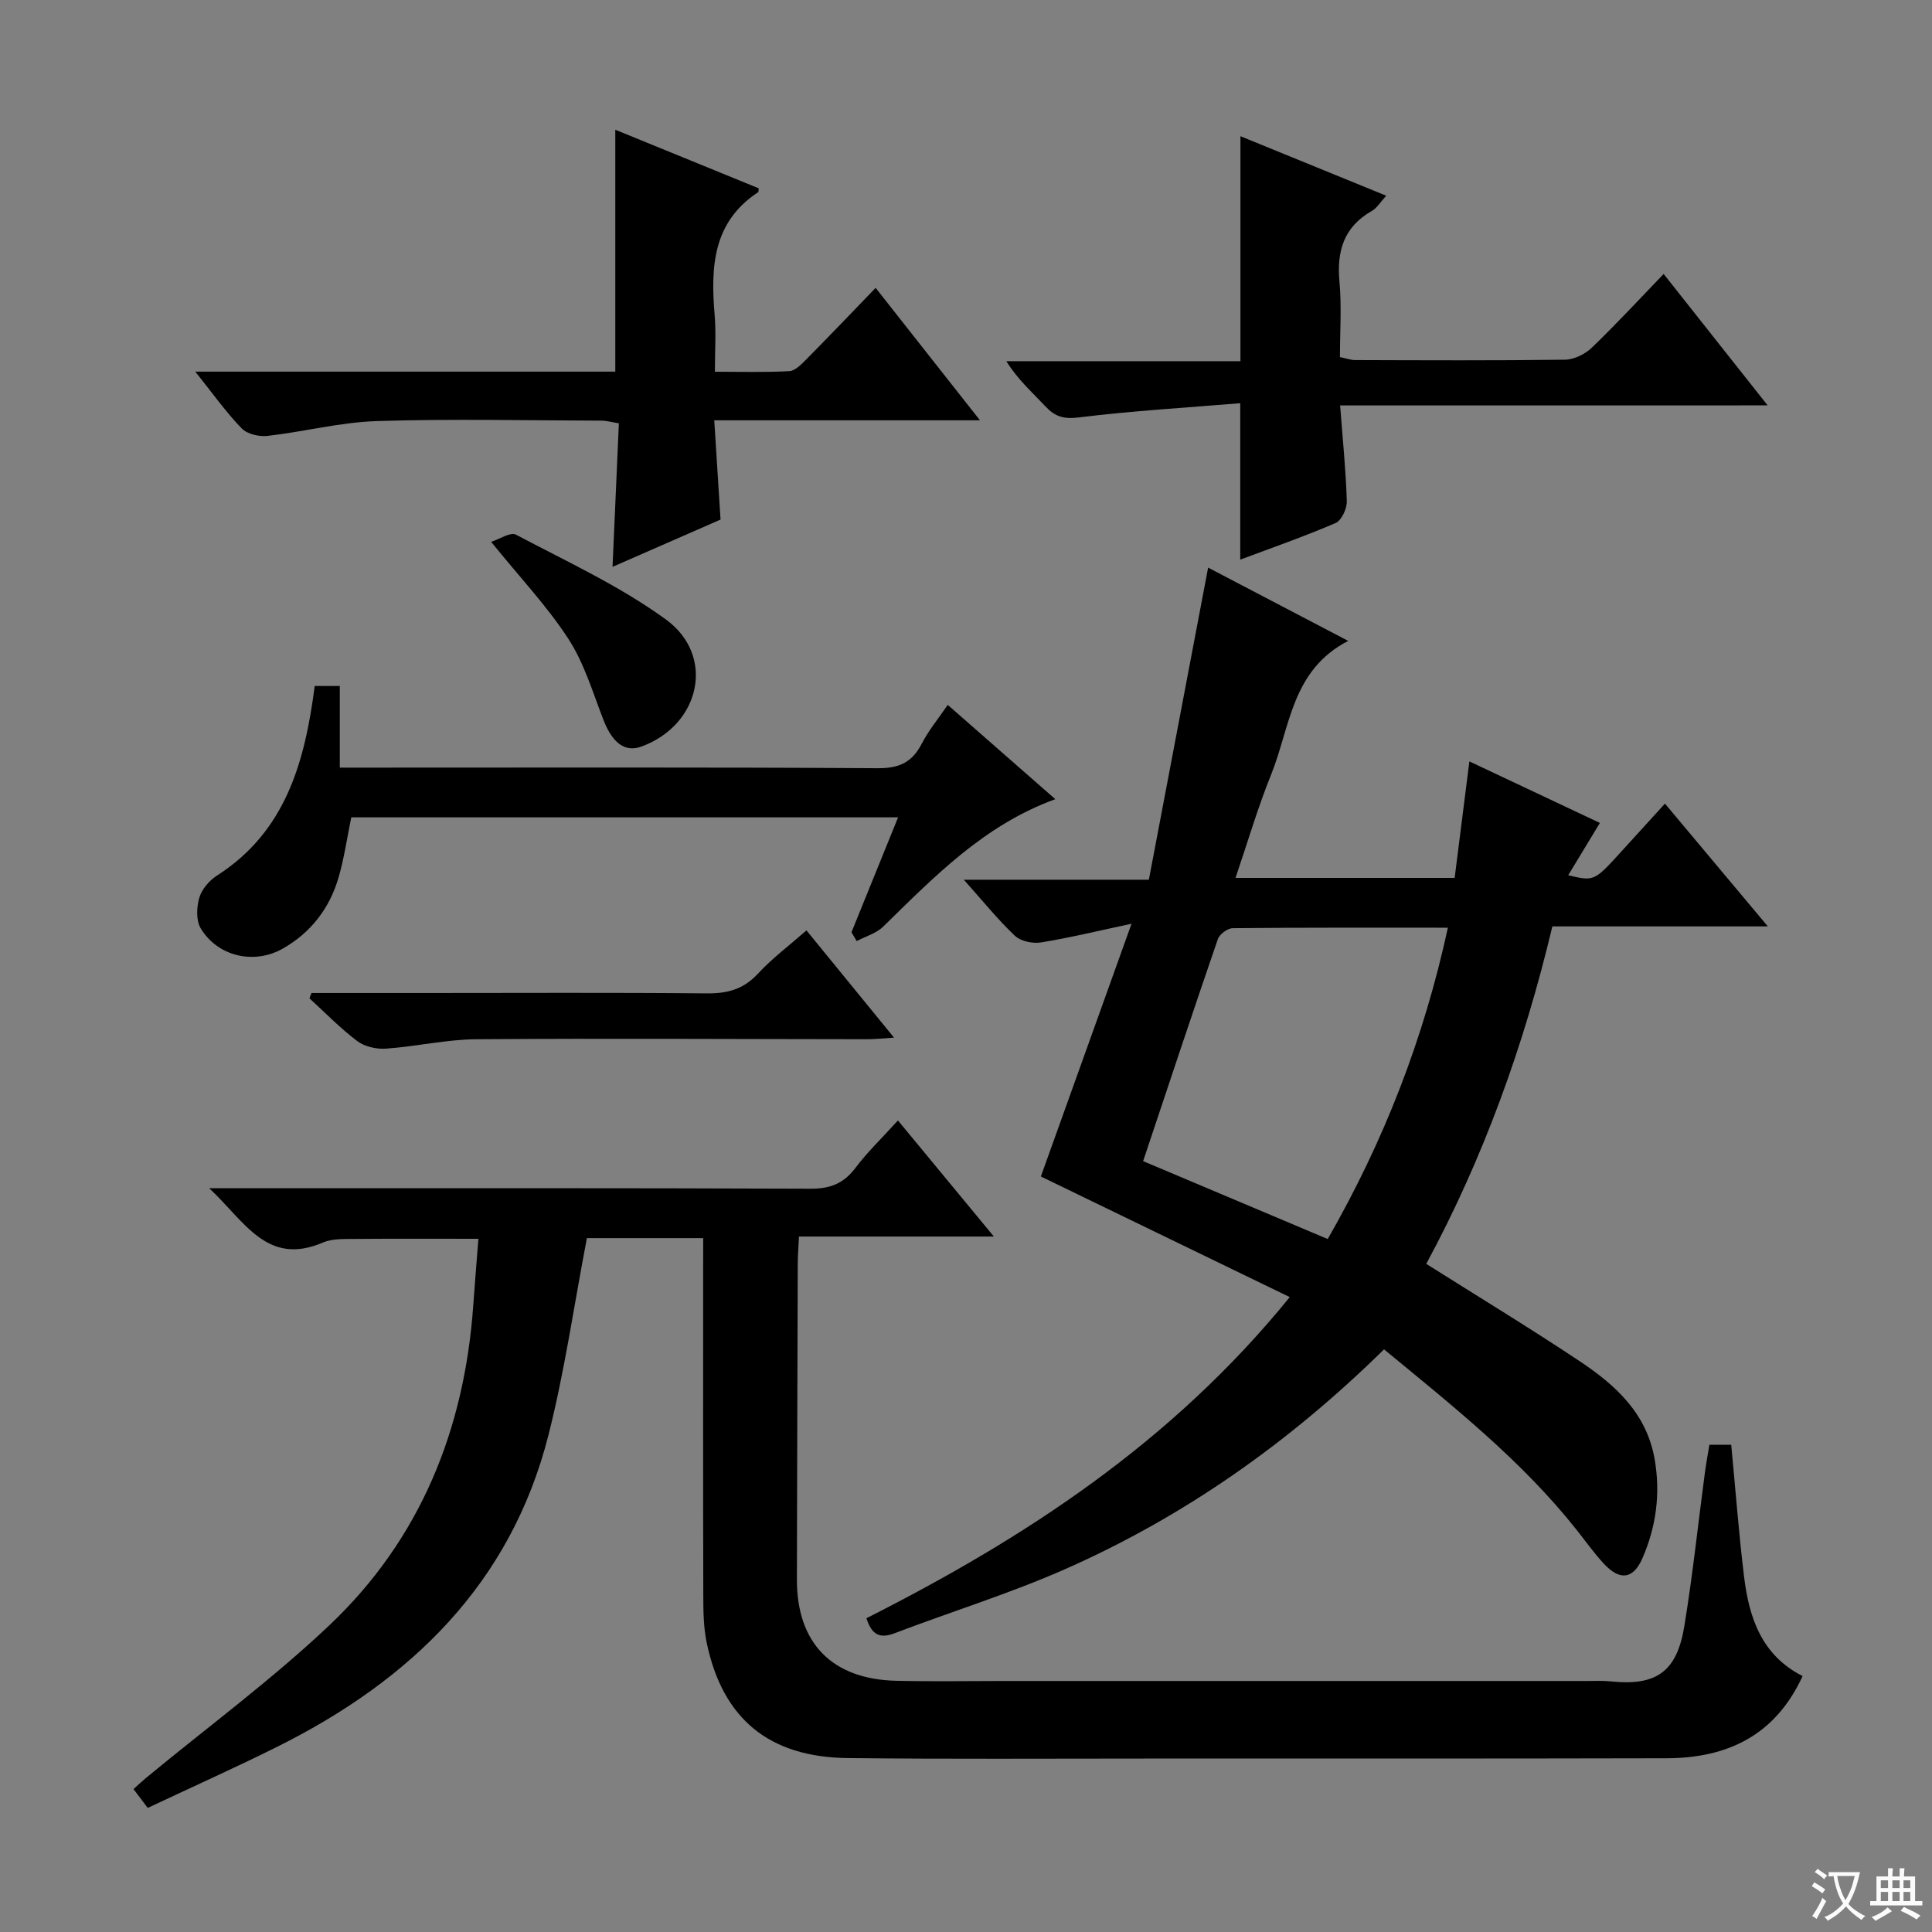 <svg enable-background="new 0 0 400 400" viewBox="0 0 400 400" xmlns="http://www.w3.org/2000/svg"><rect x="0" y="0" width="400" height="400" fill="#808080" stroke="none"/><path d="m377.9 391.2c-.2.3-.4.5-.6.8-.7-.6-1.4-1-2.2-1.5.2-.3.4-.5.5-.8.6.4 1.4.8 2.3 1.5zm-1.8 6.1c-.2-.2-.5-.4-.9-.6.4-.6.8-1.2 1.2-1.9s.7-1.3.9-1.9c.3.3.5.5.8.7-.7 1.3-1.4 2.6-2 3.7zm2.2-9c-.3.3-.5.5-.6.8-.6-.6-1.3-1.1-2-1.5.3-.3.5-.5.6-.7.6.5 1.3.9 2 1.4zm.3.2v-.9h2 4.5c-.3 1.3-.6 2.5-1 3.6s-.9 2.1-1.4 3c.4.5 1 1 1.6 1.4s1.2.8 1.9 1.1c-.3.2-.5.4-.8.8-.4-.3-1-.7-1.6-1.2s-1.2-1.1-1.6-1.6c-.5.6-1.1 1.1-1.7 1.6s-1.4.9-2.1 1.4c-.1-.3-.3-.5-.7-.8.6-.2 1.2-.5 1.9-1s1.4-1.1 2-1.8c-.5-.8-.9-1.6-1.2-2.5s-.6-2-.8-3.2c-.4.1-.7.1-1 .1zm2.5 2.7c.3 1 .7 1.7 1 2.2.3-.5.6-1.1 1-2s.6-1.9.9-3h-3.2-.4c.1.9.3 1.8.7 2.8z" fill="#fafbfa"/><path d="m396.5 388.5v1.5 3.6h1.5v.9c-.4 0-1 0-1.7 0h-7.9c-.5 0-.9 0-1.2 0v-.9h1.3v-3.5c0-.7 0-1.2 0-1.6h2.4c0-.8 0-1.4 0-1.7h1c0 .3-.1.8-.1 1.7h1.5c0-.8 0-1.4 0-1.7h1c0 .3-.1.9-.1 1.7zm-8.2 9.2c-.2-.3-.5-.5-.8-.8.8-.3 1.4-.6 1.9-.9s1-.7 1.4-1.1c.3.3.6.5.9.8-1.6 1-2.8 1.6-3.4 2zm2.6-6.8v-1.6h-1.5v1.6zm0 2.7v-1.9h-1.5v1.9zm2.4-2.7v-1.6h-1.5v1.6zm0 2.7v-1.9h-1.5v1.9zm.2 2 .7-.8c.4.2.9.5 1.6.8s1.3.7 1.8 1c-.3.3-.5.5-.8.8-.4-.3-1.5-1-3.3-1.8zm2-4.7v-1.6h-1.4v1.6zm0 2.7v-1.9h-1.4v1.9z" fill="#fafbfa"/><g fill="#010000"><path d="m286.55 279.37c-19.68 19.35-41.4 34.62-65.97 45.48-11.5 5.08-23.61 8.81-35.38 13.3-3.05 1.16-4.71.33-5.82-3.11 32.69-16.53 63.17-36.33 87.65-66.49-17.32-8.39-34-16.48-51.53-24.97 5.95-16.59 12.14-33.83 18.77-52.33-6.83 1.45-12.75 2.9-18.74 3.87-1.72.28-4.21-.24-5.41-1.38-3.56-3.37-6.66-7.23-10.57-11.6h38.31c4.1-21.61 8.17-43.04 12.27-64.62 8.88 4.64 18.51 9.68 29 15.17-11.75 6.05-12 17.87-15.94 27.63-2.78 6.88-4.87 14.04-7.39 21.44h45.37c.99-7.8 1.98-15.63 3.05-24.12 9.11 4.3 17.92 8.45 27.02 12.74-2.26 3.73-4.39 7.25-6.56 10.83 5.38 1.27 5.38 1.27 11-4.91 2.89-3.18 5.79-6.36 9.03-9.92 7.06 8.42 13.85 16.54 21.3 25.42-15.31 0-29.82 0-44.61 0-5.89 24.75-14.32 48.04-26.11 69.87 10.73 6.77 21.35 13.22 31.69 20.1 7.43 4.94 13.95 10.8 15.6 20.36 1.23 7.11.32 13.93-2.52 20.46-1.9 4.38-4.67 4.74-8 1.16-2.03-2.19-3.77-4.65-5.63-7-11.36-14.34-25.57-25.59-39.88-37.38zm-49.88-38.97c13.01 5.49 25.47 10.75 38.22 16.13 11.69-20.38 19.89-41.51 24.88-64.46-15.26 0-29.9-.05-44.54.1-1.07.01-2.74 1.25-3.09 2.27-5.19 15.07-10.2 30.2-15.47 45.96z"/><path d="m145.59 256.34c-8.82 0-16.91 0-24.08 0-2.67 13.91-4.6 27.55-7.97 40.82-7.81 30.75-28.52 50.71-56.08 64.46-8.77 4.37-17.73 8.38-26.87 12.69-1.06-1.4-1.92-2.54-2.95-3.9.97-.87 1.78-1.64 2.64-2.35 12.68-10.48 26-20.29 37.92-31.57 18.8-17.8 27.96-40.48 29.78-66.2.31-4.45.69-8.9 1.07-13.81-8.94 0-17.35-.05-25.76.03-2.15.02-4.5-.08-6.4.73-11.64 5-16.2-4.38-23.58-11.23h6.53c39.32 0 78.65-.06 117.97.1 4.08.02 6.86-1.08 9.3-4.31 2.49-3.3 5.51-6.2 8.8-9.82 6.51 7.88 12.8 15.48 19.86 24.03-14.09 0-27.08 0-40.35 0-.11 2.27-.25 3.89-.25 5.52-.07 21.83-.14 43.65-.18 65.48-.03 13.18 7.27 20.68 20.61 20.98 7.33.17 14.66.04 21.99.04h120.97c1.67 0 3.34-.08 4.99.09 9.34.96 13.62-1.96 15.17-11.43 1.72-10.47 2.83-21.04 4.23-31.56.26-1.95.61-3.88.96-6.01h4.52c.88 9.18 1.56 18.26 2.66 27.3 1.03 8.48 3.61 16.28 12.12 20.59-5.69 12.37-15.66 17-28.24 17.02-35.82.08-71.65.06-107.47.06-20.66 0-41.32.13-61.98-.1-16.3-.18-25.89-8.12-29.19-23.81-.68-3.22-.72-6.61-.72-9.93-.06-22.49-.03-44.99-.03-67.48.01-2 .01-3.97.01-6.43z"/><path d="m40.43 76.94h86.96c0-16.79 0-33.19 0-50.08 9.91 4.05 19.84 8.1 29.7 12.13-.07.5-.03.74-.11.79-9.47 6.21-9.85 15.58-9.02 25.47.31 3.63.05 7.31.05 11.71 5.25 0 10.34.16 15.42-.12 1.22-.07 2.51-1.44 3.52-2.45 4.78-4.83 9.47-9.74 14.34-14.79 7.29 9.25 14.14 17.95 21.6 27.42-18.78 0-36.52 0-55.01 0 .44 7.03.86 13.58 1.3 20.55-7.25 3.18-14.47 6.34-22.36 9.79.45-10.29.88-19.86 1.31-29.72-1.45-.23-2.54-.55-3.63-.55-15.5-.04-31-.4-46.48.09-7.57.24-15.07 2.21-22.64 3.07-1.74.2-4.2-.38-5.34-1.55-3.22-3.32-5.92-7.14-9.61-11.76z"/><path d="m277.46 83.94c.55 7.32 1.2 13.58 1.38 19.86.04 1.52-1.09 3.96-2.33 4.49-6.53 2.81-13.27 5.15-19.73 7.58 0-10.52 0-20.84 0-32.39-11.14.92-22.36 1.58-33.49 2.95-3.12.38-4.89-.2-6.86-2.31-2.7-2.88-5.68-5.49-8.08-9.34h48.47c0-15.85 0-31.04 0-46.58 9.66 3.94 19.67 8.03 30.18 12.32-1.21 1.32-1.91 2.54-2.96 3.14-5.81 3.31-7.31 8.3-6.72 14.67.47 5.1.1 10.27.1 15.6 1.29.26 2.22.62 3.15.62 14.49.04 28.98.12 43.46-.08 1.88-.03 4.15-1.15 5.54-2.49 5.02-4.82 9.74-9.94 14.87-15.26 7.25 9.16 14.04 17.74 21.53 27.21-29.91.01-58.86.01-88.51.01z"/><path d="m176.29 193.01c3.17-7.81 6.34-15.62 9.65-23.79-38.09 0-75.67 0-113.21 0-.9 4.32-1.48 8.57-2.69 12.64-1.87 6.28-5.72 11.25-11.46 14.52-5.97 3.4-13.52 1.67-17.03-4.19-.98-1.63-.86-4.39-.28-6.35.52-1.75 2.08-3.56 3.68-4.58 14.2-9.11 18.16-23.45 20.21-39.23h5.19v16.9h6.41c34.99 0 69.98-.1 104.97.12 4.43.03 7.1-1.2 9.09-5.05 1.42-2.75 3.44-5.19 5.4-8.06 7.56 6.63 14.78 12.96 22.27 19.52-14.8 5.39-25.07 16.08-35.65 26.4-1.43 1.4-3.63 2-5.47 2.98-.36-.61-.72-1.22-1.08-1.83z"/><path d="m64.49 205.59h23.9c19.31 0 38.61-.11 57.92.08 4.27.04 7.61-.83 10.6-4.07 2.91-3.15 6.4-5.76 10.06-8.97 5.91 7.23 11.73 14.36 18.13 22.2-2.45.15-4.01.34-5.56.33-26.96-.02-53.92-.19-80.88 0-6.25.05-12.49 1.51-18.75 1.95-1.97.14-4.41-.41-5.95-1.57-3.52-2.65-6.62-5.86-9.89-8.85.14-.36.28-.73.42-1.1z"/><path d="m101.68 112.18c1.73-.54 3.99-2.08 5.13-1.49 10.52 5.57 21.5 10.61 31.06 17.57 10.37 7.55 7.1 21.88-5.08 26.31-3.41 1.24-5.99-.74-7.85-5.51-2.21-5.69-3.98-11.73-7.25-16.77-4.39-6.76-10.03-12.72-16.01-20.11z"/></g></svg>